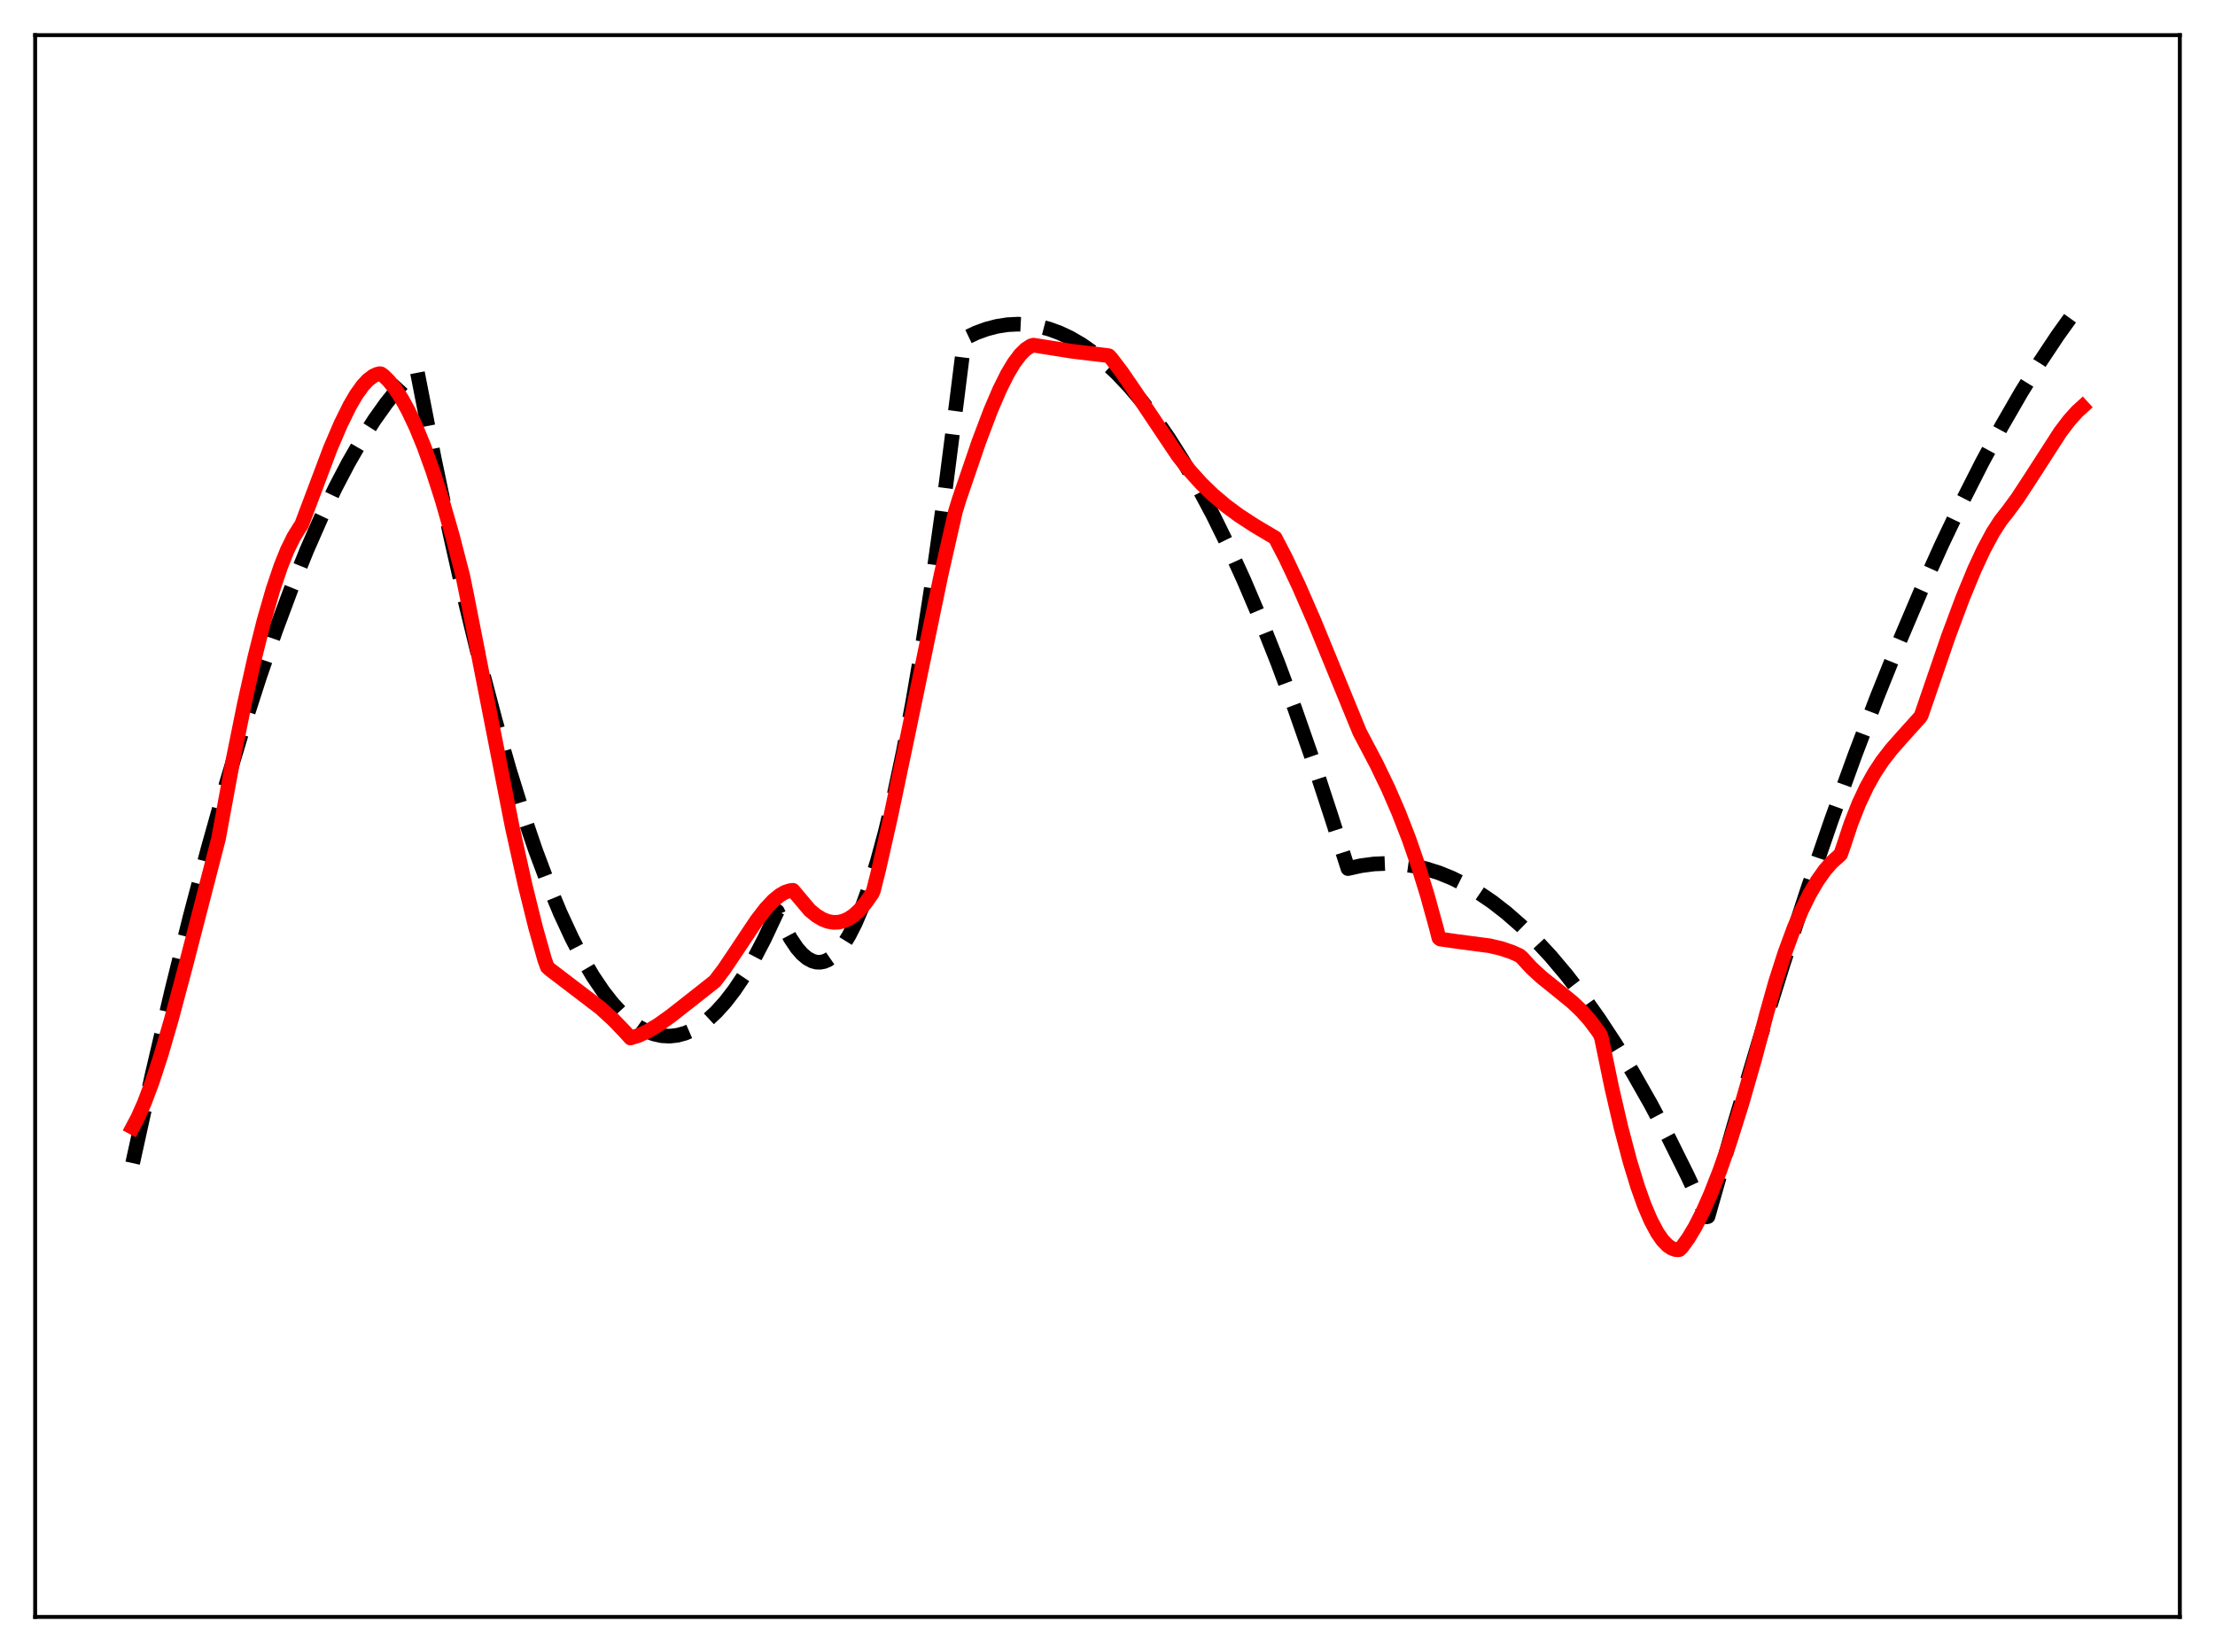<?xml version="1.0" encoding="utf-8" standalone="no"?>
<!DOCTYPE svg PUBLIC "-//W3C//DTD SVG 1.1//EN"
  "http://www.w3.org/Graphics/SVG/1.1/DTD/svg11.dtd">
<svg xmlns:xlink="http://www.w3.org/1999/xlink" width="453.6pt" height="338.4pt" viewBox="0 0 453.6 338.4" xmlns="http://www.w3.org/2000/svg" version="1.1">
 <defs>
  <style type="text/css">*{stroke-linejoin: round; stroke-linecap: butt}</style>
 </defs>
 <g id="figure_1">
  <g id="patch_1">
   <path d="M 0 338.4 
L 453.6 338.4 
L 453.6 0 
L 0 0 
z
" style="fill: #ffffff"/>
  </g>
  <g id="axes_1">
   <g id="patch_2">
    <path d="M 7.2 331.2 
L 446.4 331.2 
L 446.4 7.2 
L 7.2 7.2 
z
" style="fill: #ffffff"/>
   </g>
   <g id="matplotlib.axis_1"/>
   <g id="matplotlib.axis_2"/>
   <g id="line2d_1">
    <path d="M 27.164 238.248 
L 31.156 220.121 
L 35.149 203.021 
L 38.876 187.986 
L 42.602 173.845 
L 46.329 160.598 
L 49.789 149.098 
L 53.249 138.368 
L 56.444 129.147 
L 59.638 120.584 
L 62.832 112.676 
L 65.76 106.005 
L 68.688 99.885 
L 71.35 94.801 
L 74.012 90.173 
L 76.673 86 
L 79.069 82.635 
L 81.465 79.639 
L 83.86 77.012 
L 85.191 75.713 
L 85.457 76.166 
L 88.918 93.87 
L 92.112 109.117 
L 95.306 123.314 
L 98.5 136.46 
L 101.428 147.587 
L 104.356 157.831 
L 107.018 166.378 
L 109.68 174.195 
L 112.342 181.282 
L 114.737 187.036 
L 117.133 192.2 
L 119.263 196.293 
L 121.392 199.92 
L 123.521 203.079 
L 125.385 205.46 
L 127.248 207.484 
L 129.111 209.15 
L 130.708 210.294 
L 132.305 211.175 
L 133.903 211.793 
L 135.5 212.148 
L 137.097 212.241 
L 138.694 212.071 
L 140.291 211.638 
L 141.888 210.943 
L 143.485 209.984 
L 145.082 208.763 
L 146.679 207.28 
L 148.543 205.217 
L 150.406 202.796 
L 152.269 200.018 
L 154.399 196.406 
L 156.528 192.326 
L 158.657 187.779 
L 159.19 186.653 
L 160.521 189.669 
L 161.852 192.173 
L 163.183 194.166 
L 164.247 195.391 
L 165.312 196.29 
L 166.377 196.86 
L 167.175 197.074 
L 167.974 197.102 
L 168.772 196.947 
L 169.571 196.608 
L 170.636 195.869 
L 171.7 194.802 
L 172.765 193.408 
L 173.83 191.686 
L 175.161 189.074 
L 176.492 185.95 
L 178.089 181.525 
L 179.686 176.364 
L 181.283 170.466 
L 183.146 162.654 
L 185.009 153.839 
L 186.873 144.021 
L 189.002 131.572 
L 191.132 117.813 
L 193.527 100.769 
L 195.923 82.067 
L 197.52 69.315 
L 199.916 68.175 
L 202.045 67.398 
L 204.175 66.843 
L 206.304 66.51 
L 208.433 66.398 
L 210.563 66.509 
L 212.692 66.842 
L 214.822 67.396 
L 216.951 68.173 
L 219.081 69.171 
L 221.476 70.56 
L 223.872 72.23 
L 226.268 74.181 
L 228.663 76.412 
L 231.325 79.221 
L 233.987 82.377 
L 236.649 85.88 
L 239.311 89.73 
L 242.239 94.365 
L 245.167 99.42 
L 248.361 105.413 
L 251.555 111.905 
L 254.749 118.897 
L 258.209 127.036 
L 261.67 135.76 
L 265.13 145.071 
L 268.857 155.753 
L 272.583 167.115 
L 276.044 177.916 
L 278.705 177.324 
L 281.367 176.971 
L 284.029 176.857 
L 286.691 176.981 
L 289.353 177.345 
L 292.015 177.947 
L 294.676 178.788 
L 297.338 179.868 
L 300 181.187 
L 302.662 182.744 
L 305.59 184.734 
L 308.518 187.012 
L 311.446 189.579 
L 314.374 192.436 
L 317.568 195.881 
L 320.762 199.671 
L 323.956 203.804 
L 327.417 208.67 
L 330.877 213.94 
L 334.337 219.614 
L 338.064 226.175 
L 341.791 233.204 
L 345.517 240.702 
L 349.51 249.255 
L 349.776 249.184 
L 355.1 230.49 
L 360.157 213.516 
L 365.215 197.306 
L 370.272 181.862 
L 375.063 167.937 
L 379.855 154.697 
L 384.38 142.824 
L 388.905 131.563 
L 393.43 120.915 
L 397.689 111.452 
L 401.948 102.532 
L 405.94 94.662 
L 409.933 87.269 
L 413.926 80.352 
L 417.652 74.327 
L 421.379 68.717 
L 425.105 63.522 
L 426.436 61.768 
L 426.436 61.768 
" clip-path="url(#p0501c05c91)" style="fill: none; stroke-dasharray: 11.1,4.8; stroke-dashoffset: 0; stroke: #000000; stroke-width: 3"/>
   </g>
   <g id="line2d_2">
    <path d="M 27.164 230.922 
L 28.228 228.915 
L 29.559 225.917 
L 31.156 221.667 
L 33.02 215.951 
L 35.149 208.619 
L 38.077 197.617 
L 44.732 171.842 
L 47.66 155.98 
L 50.055 144.125 
L 52.185 134.607 
L 54.048 127.183 
L 55.911 120.705 
L 57.508 115.979 
L 58.839 112.67 
L 60.17 109.971 
L 61.235 108.249 
L 61.767 107.449 
L 67.623 91.904 
L 69.753 86.915 
L 71.616 83.131 
L 72.947 80.853 
L 74.278 78.996 
L 75.343 77.851 
L 76.407 77.039 
L 77.206 76.667 
L 77.738 76.538 
L 78.004 76.572 
L 78.537 76.952 
L 79.601 77.992 
L 80.932 79.646 
L 82.263 81.685 
L 83.594 84.099 
L 85.191 87.477 
L 86.788 91.364 
L 88.652 96.523 
L 90.515 102.333 
L 92.644 109.746 
L 94.774 117.974 
L 95.572 121.875 
L 104.889 169.345 
L 107.551 181.369 
L 109.68 189.973 
L 111.543 196.587 
L 112.076 198.069 
L 112.608 198.564 
L 122.989 206.486 
L 125.651 208.924 
L 128.047 211.423 
L 129.111 212.619 
L 130.708 212.119 
L 132.572 211.265 
L 134.701 210.002 
L 137.363 208.112 
L 142.687 203.931 
L 146.413 200.984 
L 148.276 198.524 
L 150.938 194.558 
L 154.931 188.569 
L 156.794 186.151 
L 158.391 184.444 
L 159.722 183.358 
L 160.787 182.752 
L 161.852 182.416 
L 162.384 182.359 
L 165.844 186.462 
L 167.175 187.553 
L 168.506 188.34 
L 169.571 188.741 
L 170.636 188.931 
L 171.7 188.903 
L 172.765 188.649 
L 173.83 188.163 
L 174.895 187.437 
L 175.959 186.463 
L 177.29 184.904 
L 178.621 182.999 
L 178.887 182.358 
L 179.952 178.086 
L 182.348 167.496 
L 185.808 151.009 
L 192.729 117.67 
L 195.657 104.774 
L 196.455 102.187 
L 200.448 90.501 
L 202.844 84.159 
L 204.707 79.807 
L 206.304 76.604 
L 207.635 74.376 
L 208.966 72.603 
L 210.031 71.553 
L 211.095 70.856 
L 211.628 70.696 
L 219.613 71.966 
L 226.8 72.822 
L 227.066 72.866 
L 227.599 73.436 
L 229.728 76.242 
L 232.656 80.512 
L 241.174 93.252 
L 243.569 96.332 
L 245.965 99.003 
L 248.361 101.332 
L 251.023 103.584 
L 253.684 105.552 
L 256.879 107.638 
L 261.137 110.169 
L 263.267 114.278 
L 265.929 119.906 
L 269.123 127.223 
L 273.382 137.619 
L 278.439 149.966 
L 281.9 156.54 
L 284.295 161.521 
L 286.425 166.424 
L 288.554 171.912 
L 290.417 177.297 
L 292.281 183.32 
L 294.144 190.068 
L 294.676 192.144 
L 294.943 192.353 
L 298.137 192.815 
L 305.057 193.725 
L 307.453 194.29 
L 309.583 195.012 
L 311.18 195.73 
L 311.712 196.183 
L 313.575 198.226 
L 315.705 200.189 
L 318.633 202.541 
L 322.093 205.365 
L 323.956 207.152 
L 325.553 208.953 
L 327.151 211.081 
L 327.683 211.877 
L 327.949 212.563 
L 330.079 222.856 
L 331.942 230.897 
L 333.805 237.957 
L 335.402 243.168 
L 336.733 246.883 
L 338.064 250.002 
L 339.395 252.498 
L 340.46 254.03 
L 341.524 255.136 
L 342.323 255.675 
L 343.121 255.963 
L 343.654 256.012 
L 343.92 255.961 
L 344.452 255.428 
L 345.783 253.578 
L 347.114 251.352 
L 348.711 248.216 
L 350.308 244.606 
L 352.172 239.843 
L 354.301 233.737 
L 356.697 226.117 
L 359.359 216.847 
L 361.754 207.736 
L 363.617 201.122 
L 365.481 195.294 
L 367.344 190.222 
L 368.941 186.457 
L 370.538 183.21 
L 372.135 180.466 
L 373.732 178.209 
L 375.063 176.689 
L 376.394 175.488 
L 376.927 175.007 
L 377.459 173.497 
L 379.056 168.69 
L 380.653 164.633 
L 382.25 161.223 
L 383.847 158.358 
L 385.444 155.931 
L 387.308 153.513 
L 389.703 150.796 
L 393.164 146.958 
L 393.43 146.573 
L 399.02 130.288 
L 401.948 122.438 
L 404.343 116.639 
L 406.207 112.632 
L 408.07 109.157 
L 409.667 106.665 
L 411.264 104.632 
L 413.127 102.091 
L 415.789 98.033 
L 421.911 88.519 
L 423.775 86.066 
L 425.372 84.297 
L 426.436 83.329 
L 426.436 83.329 
" clip-path="url(#p0501c05c91)" style="fill: none; stroke: #ff0000; stroke-width: 3; stroke-linecap: square"/>
   </g>
   <g id="patch_3">
    <path d="M 7.2 331.2 
L 7.2 7.2 
" style="fill: none; stroke: #000000; stroke-width: 0.8; stroke-linejoin: miter; stroke-linecap: square"/>
   </g>
   <g id="patch_4">
    <path d="M 446.4 331.2 
L 446.4 7.2 
" style="fill: none; stroke: #000000; stroke-width: 0.8; stroke-linejoin: miter; stroke-linecap: square"/>
   </g>
   <g id="patch_5">
    <path d="M 7.2 331.2 
L 446.4 331.2 
" style="fill: none; stroke: #000000; stroke-width: 0.8; stroke-linejoin: miter; stroke-linecap: square"/>
   </g>
   <g id="patch_6">
    <path d="M 7.2 7.2 
L 446.4 7.2 
" style="fill: none; stroke: #000000; stroke-width: 0.8; stroke-linejoin: miter; stroke-linecap: square"/>
   </g>
  </g>
 </g>
 <defs>
  <clipPath id="p0501c05c91">
   <rect x="7.2" y="7.2" width="439.2" height="324"/>
  </clipPath>
 </defs>
</svg>
